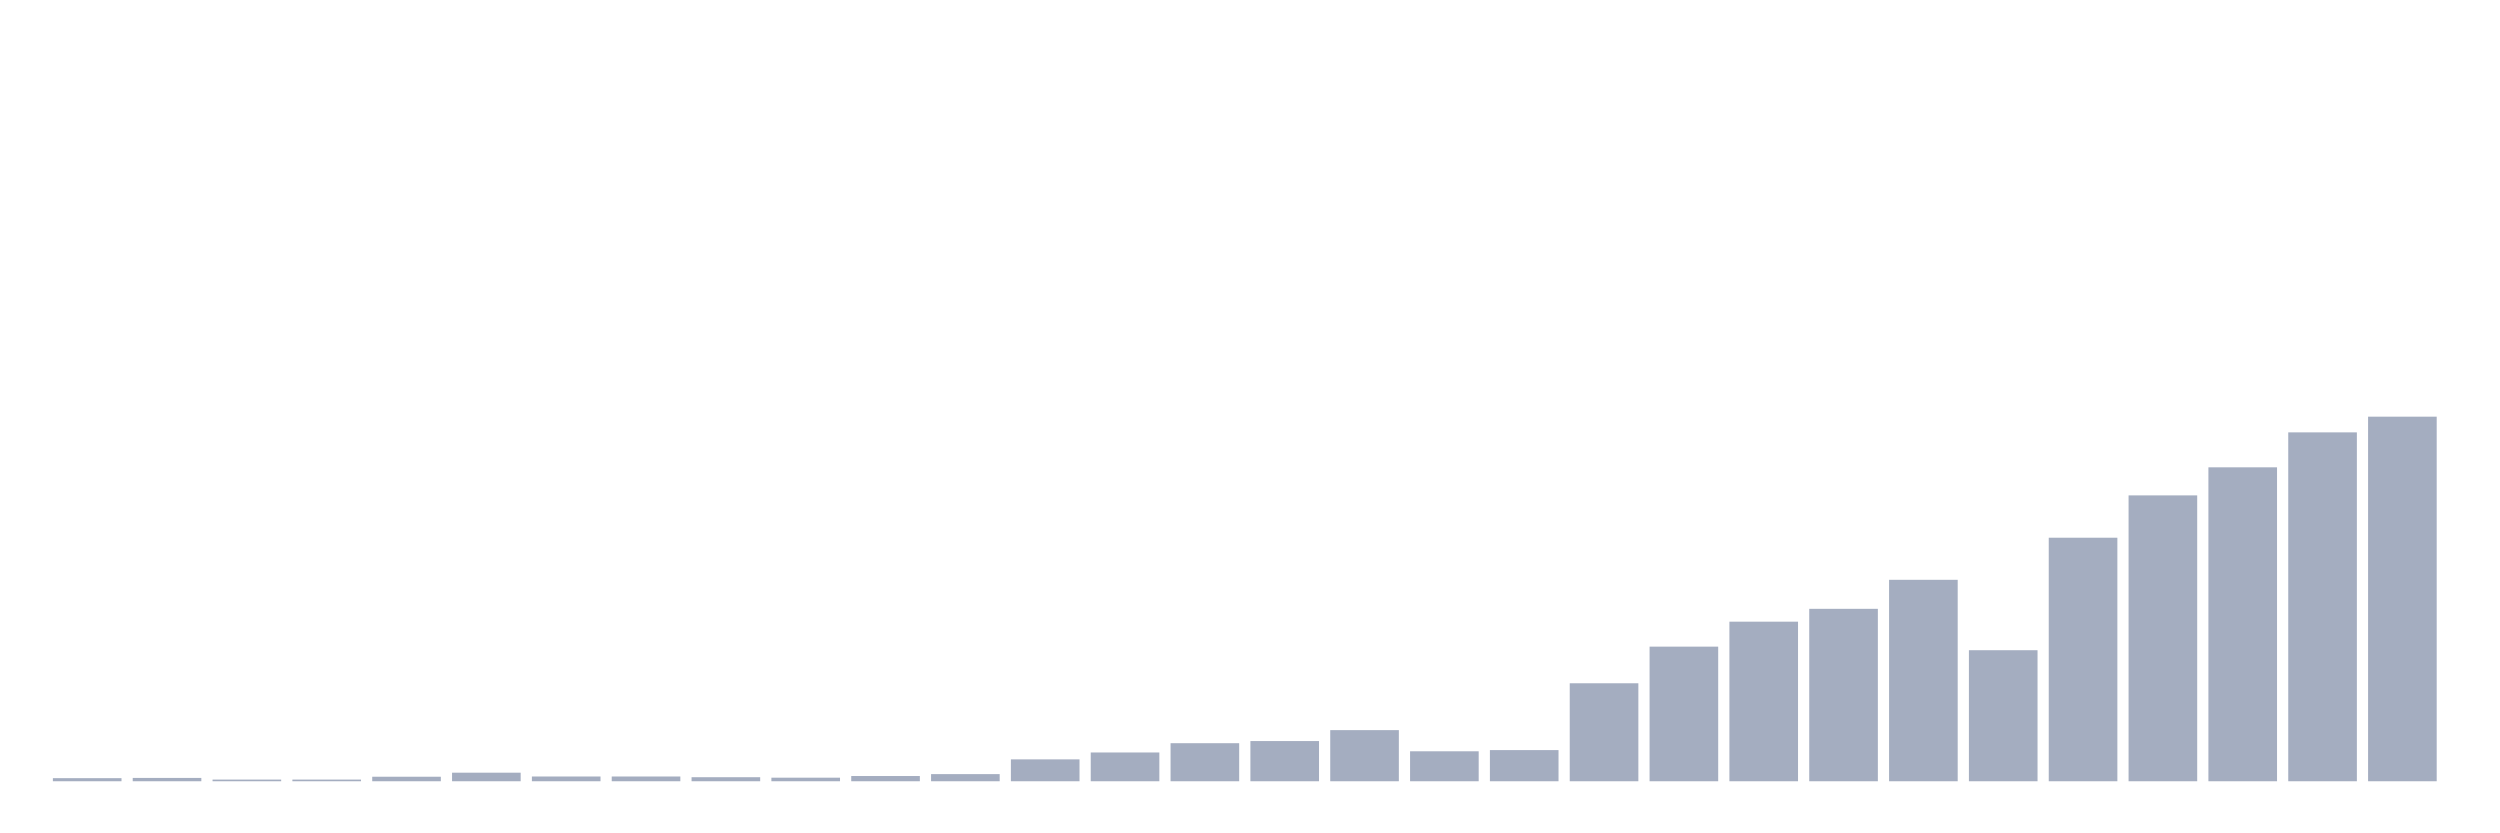 <svg xmlns="http://www.w3.org/2000/svg" viewBox="0 0 480 160"><g transform="translate(10,10)"><rect class="bar" x="0.153" width="13.175" y="139.406" height="0.594" fill="rgb(164,173,192)"></rect><rect class="bar" x="15.482" width="13.175" y="139.361" height="0.639" fill="rgb(164,173,192)"></rect><rect class="bar" x="30.81" width="13.175" y="139.68" height="0.32" fill="rgb(164,173,192)"></rect><rect class="bar" x="46.138" width="13.175" y="139.68" height="0.32" fill="rgb(164,173,192)"></rect><rect class="bar" x="61.466" width="13.175" y="139.132" height="0.868" fill="rgb(164,173,192)"></rect><rect class="bar" x="76.794" width="13.175" y="138.356" height="1.644" fill="rgb(164,173,192)"></rect><rect class="bar" x="92.123" width="13.175" y="139.087" height="0.913" fill="rgb(164,173,192)"></rect><rect class="bar" x="107.451" width="13.175" y="139.087" height="0.913" fill="rgb(164,173,192)"></rect><rect class="bar" x="122.779" width="13.175" y="139.224" height="0.776" fill="rgb(164,173,192)"></rect><rect class="bar" x="138.107" width="13.175" y="139.315" height="0.685" fill="rgb(164,173,192)"></rect><rect class="bar" x="153.436" width="13.175" y="138.995" height="1.005" fill="rgb(164,173,192)"></rect><rect class="bar" x="168.764" width="13.175" y="138.63" height="1.37" fill="rgb(164,173,192)"></rect><rect class="bar" x="184.092" width="13.175" y="135.799" height="4.201" fill="rgb(164,173,192)"></rect><rect class="bar" x="199.42" width="13.175" y="134.475" height="5.525" fill="rgb(164,173,192)"></rect><rect class="bar" x="214.748" width="13.175" y="132.694" height="7.306" fill="rgb(164,173,192)"></rect><rect class="bar" x="230.077" width="13.175" y="132.283" height="7.717" fill="rgb(164,173,192)"></rect><rect class="bar" x="245.405" width="13.175" y="130.183" height="9.817" fill="rgb(164,173,192)"></rect><rect class="bar" x="260.733" width="13.175" y="134.247" height="5.753" fill="rgb(164,173,192)"></rect><rect class="bar" x="276.061" width="13.175" y="134.018" height="5.982" fill="rgb(164,173,192)"></rect><rect class="bar" x="291.39" width="13.175" y="121.187" height="18.813" fill="rgb(164,173,192)"></rect><rect class="bar" x="306.718" width="13.175" y="114.155" height="25.845" fill="rgb(164,173,192)"></rect><rect class="bar" x="322.046" width="13.175" y="109.361" height="30.639" fill="rgb(164,173,192)"></rect><rect class="bar" x="337.374" width="13.175" y="106.895" height="33.105" fill="rgb(164,173,192)"></rect><rect class="bar" x="352.702" width="13.175" y="101.324" height="38.676" fill="rgb(164,173,192)"></rect><rect class="bar" x="368.031" width="13.175" y="114.84" height="25.16" fill="rgb(164,173,192)"></rect><rect class="bar" x="383.359" width="13.175" y="93.242" height="46.758" fill="rgb(164,173,192)"></rect><rect class="bar" x="398.687" width="13.175" y="85.114" height="54.886" fill="rgb(164,173,192)"></rect><rect class="bar" x="414.015" width="13.175" y="79.726" height="60.274" fill="rgb(164,173,192)"></rect><rect class="bar" x="429.344" width="13.175" y="73.014" height="66.986" fill="rgb(164,173,192)"></rect><rect class="bar" x="444.672" width="13.175" y="70" height="70" fill="rgb(164,173,192)"></rect></g></svg>
